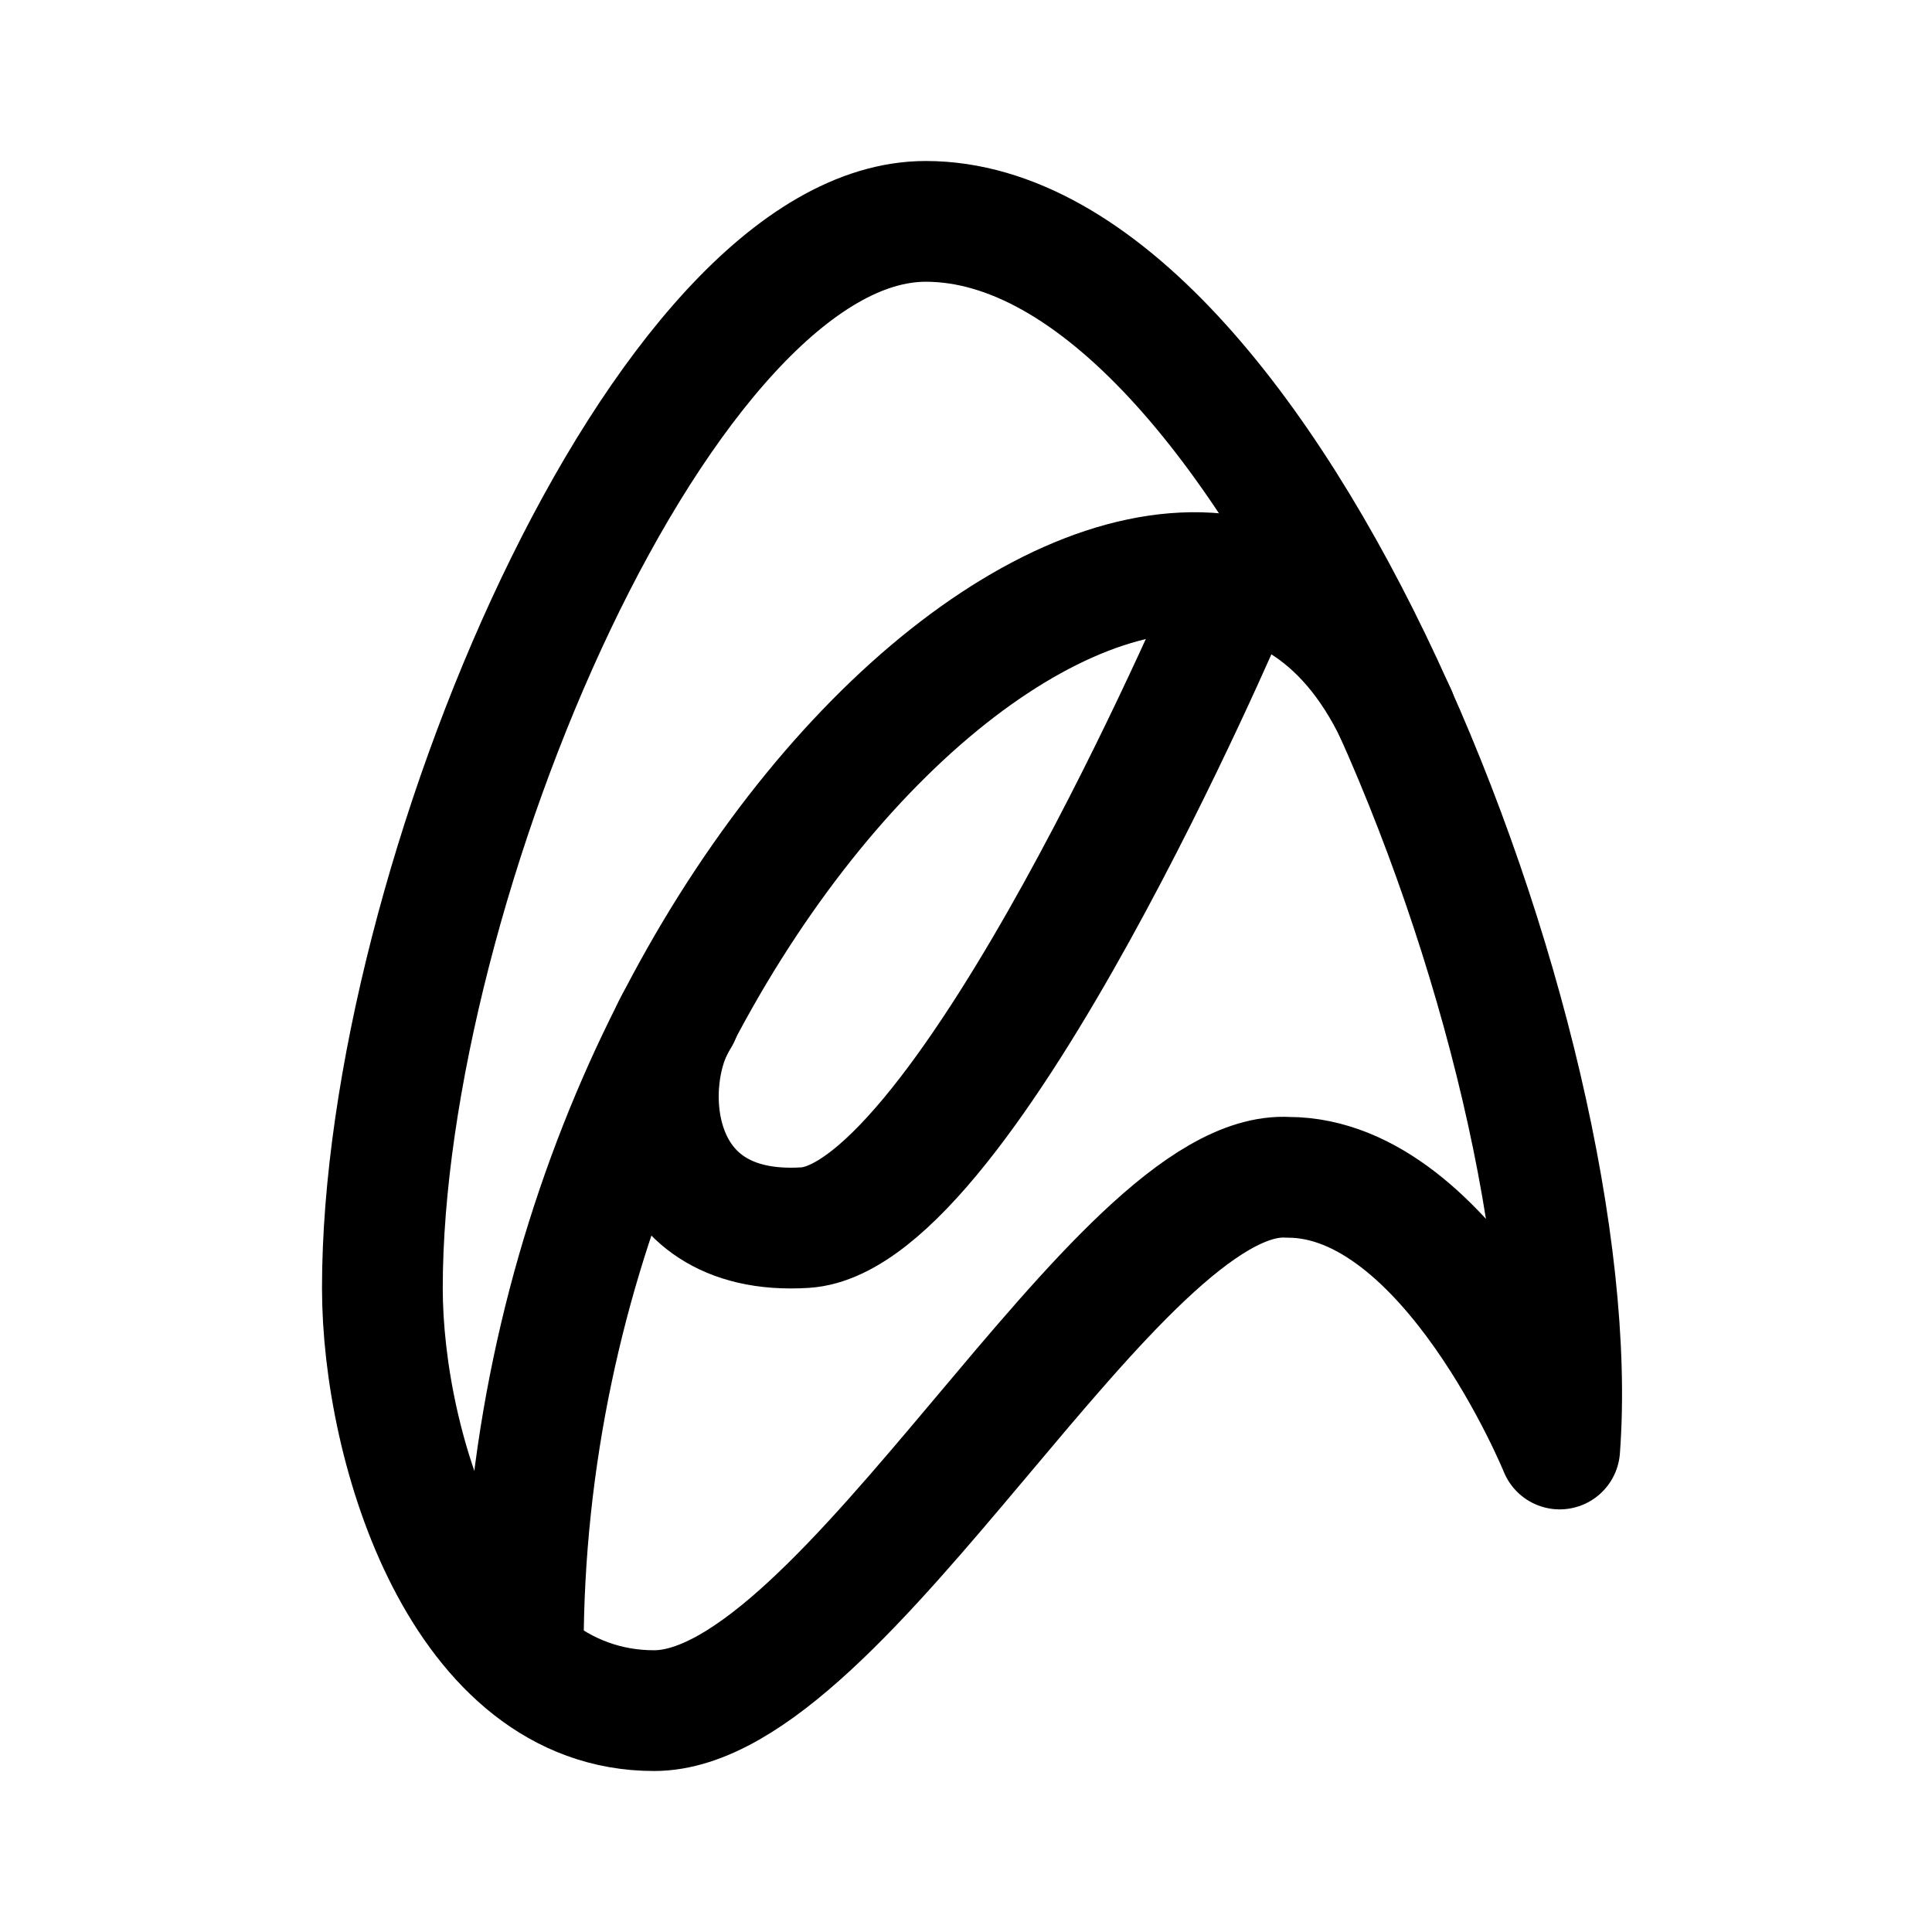 <svg xmlns="http://www.w3.org/2000/svg" width="192" height="192" fill="none"><path stroke="#000" stroke-linecap="round" stroke-linejoin="round" stroke-width="12" d="M38 128c0 16 8 42 27 42s46-54 63-53c16 0 27 27 27 27 3-40-29-122-63-122-26 0-54 66-54 106"/><path stroke="#000" stroke-linecap="round" stroke-linejoin="round" stroke-width="12" d="M52 164c0-77 66.71-135 86.75-93"/><path stroke="#000" stroke-linecap="round" stroke-linejoin="round" stroke-width="12" d="M67.53 101c-4 6-3.53 22 12.47 21s42-62 42-62"/></svg>
